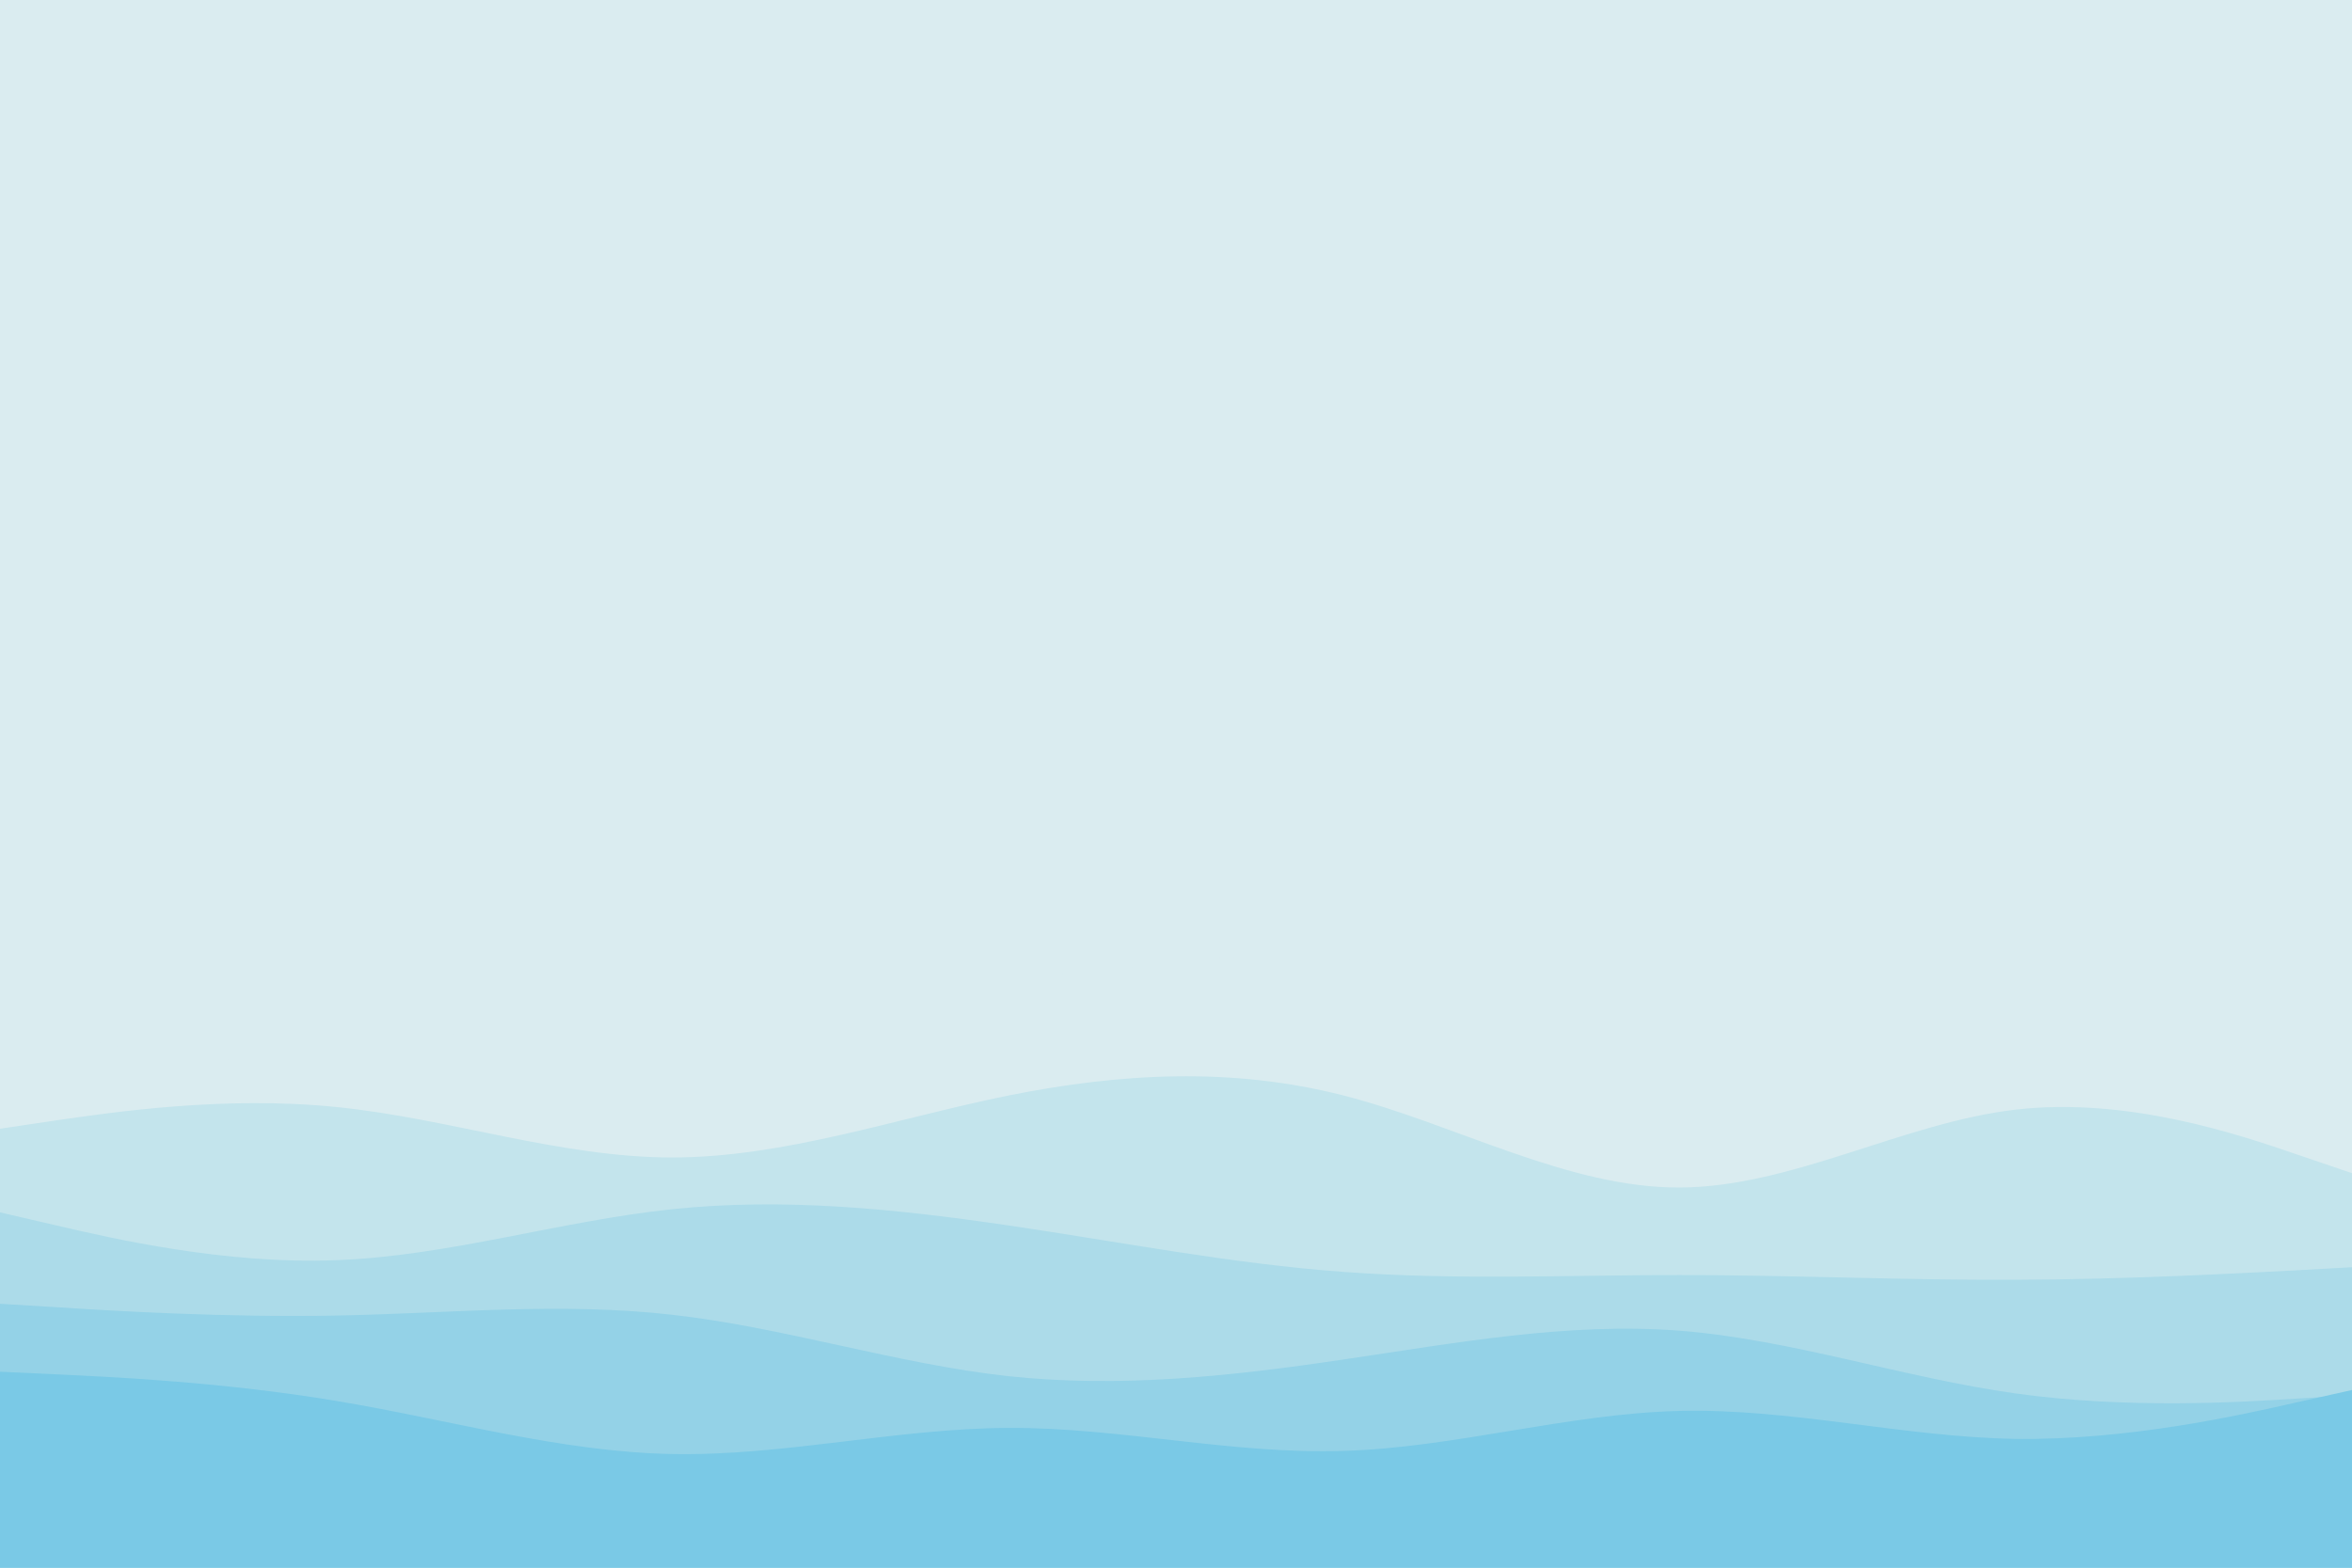 <svg id="visual" viewBox="0 0 900 600" width="900" height="600" xmlns="http://www.w3.org/2000/svg" xmlns:xlink="http://www.w3.org/1999/xlink" version="1.1"><rect x="0" y="0" width="900" height="600" fill="#daecf0"></rect><path d="M0 391L21.5 395.7C43 400.3 86 409.7 128.8 404.8C171.7 400 214.3 381 257.2 375C300 369 343 376 385.8 374.3C428.7 372.7 471.3 362.3 514.2 367C557 371.7 600 391.3 642.8 402.5C685.7 413.7 728.3 416.3 771.2 413.2C814 410 857 401 878.5 396.5L900 392L900 601L878.5 601C857 601 814 601 771.2 601C728.3 601 685.7 601 642.8 601C600 601 557 601 514.2 601C471.3 601 428.7 601 385.8 601C343 601 300 601 257.2 601C214.3 601 171.7 601 128.8 601C86 601 43 601 21.5 601L0 601Z" fill="#daecf0"></path><path d="M0 432L21.5 428.8C43 425.7 86 419.3 128.8 423.7C171.7 428 214.3 443 257.2 443C300 443 343 428 385.8 419.3C428.7 410.7 471.3 408.3 514.2 419.3C557 430.3 600 454.7 642.8 454.5C685.7 454.3 728.3 429.7 771.2 424.7C814 419.7 857 434.3 878.5 441.7L900 449L900 601L878.5 601C857 601 814 601 771.2 601C728.3 601 685.7 601 642.8 601C600 601 557 601 514.2 601C471.3 601 428.7 601 385.8 601C343 601 300 601 257.2 601C214.3 601 171.7 601 128.8 601C86 601 43 601 21.5 601L0 601Z" fill="#c3e4ec"></path><path d="M0 464L21.5 469C43 474 86 484 128.8 482.3C171.7 480.7 214.3 467.3 257.2 462.8C300 458.3 343 462.7 385.8 469C428.7 475.3 471.3 483.7 514.2 486.8C557 490 600 488 642.8 488C685.7 488 728.3 490 771.2 489.8C814 489.7 857 487.3 878.5 486.2L900 485L900 601L878.5 601C857 601 814 601 771.2 601C728.3 601 685.7 601 642.8 601C600 601 557 601 514.2 601C471.3 601 428.7 601 385.8 601C343 601 300 601 257.2 601C214.3 601 171.7 601 128.8 601C86 601 43 601 21.5 601L0 601Z" fill="#acdbe9"></path><path d="M0 499L21.5 500.3C43 501.7 86 504.3 128.8 503.5C171.7 502.7 214.3 498.3 257.2 503.2C300 508 343 522 385.8 526.7C428.7 531.3 471.3 526.7 514.2 520.3C557 514 600 506 642.8 509.3C685.7 512.7 728.3 527.3 771.2 533.3C814 539.3 857 536.7 878.5 535.3L900 534L900 601L878.5 601C857 601 814 601 771.2 601C728.3 601 685.7 601 642.8 601C600 601 557 601 514.2 601C471.3 601 428.7 601 385.8 601C343 601 300 601 257.2 601C214.3 601 171.7 601 128.8 601C86 601 43 601 21.5 601L0 601Z" fill="#94d2e7"></path><path d="M0 525L21.5 526C43 527 86 529 128.8 536.2C171.7 543.3 214.3 555.7 257.2 556.5C300 557.3 343 546.7 385.8 546.5C428.7 546.3 471.3 556.7 514.2 555.3C557 554 600 541 642.8 540C685.7 539 728.3 550 771.2 550.7C814 551.3 857 541.7 878.5 536.8L900 532L900 601L878.5 601C857 601 814 601 771.2 601C728.3 601 685.7 601 642.8 601C600 601 557 601 514.2 601C471.3 601 428.7 601 385.8 601C343 601 300 601 257.2 601C214.3 601 171.7 601 128.8 601C86 601 43 601 21.5 601L0 601Z" fill="#7ac9e6"></path></svg>